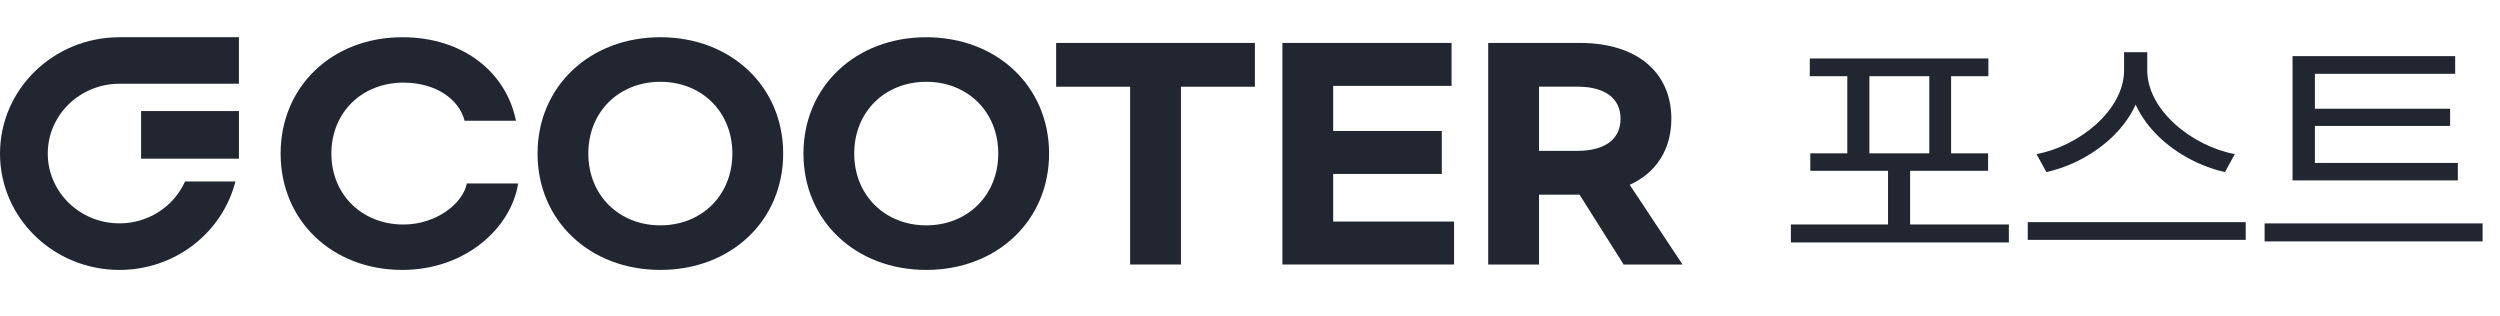 <svg width="158" height="20" viewBox="0 0 158 20" fill="none" xmlns="http://www.w3.org/2000/svg">
<path d="M7.55 2.353C3.379 2.353 0 5.644 0 9.706C0 13.768 3.379 17.059 7.55 17.059C11.094 17.059 14.065 14.68 14.878 11.469H11.695C10.995 13.025 9.407 14.116 7.55 14.116C5.047 14.116 3.019 12.14 3.019 9.703C3.019 7.265 5.05 5.293 7.55 5.293H12.081H13.59H15.099V2.353H7.55Z" fill="#212631"/>
<path d="M15.1 7.019H8.917V10.029H15.1V7.019Z" fill="#212631"/>
<path d="M17.735 9.706C17.735 5.462 20.997 2.353 25.427 2.353C29.379 2.353 32.024 4.674 32.607 7.629H29.36C29.025 6.288 27.563 5.222 25.497 5.222C22.886 5.222 20.944 7.096 20.944 9.706C20.944 12.301 22.883 14.19 25.497 14.19C27.56 14.19 29.256 12.868 29.503 11.595H32.746C32.306 14.412 29.411 17.059 25.427 17.059C20.997 17.059 17.735 13.95 17.735 9.706Z" fill="#212631"/>
<path d="M33.973 9.706C33.973 5.462 37.274 2.353 41.735 2.353C46.197 2.353 49.497 5.462 49.497 9.706C49.497 13.95 46.197 17.059 41.735 17.059C37.274 17.059 33.973 13.95 33.973 9.706ZM46.285 9.706C46.285 7.062 44.346 5.17 41.735 5.17C39.125 5.17 37.182 7.059 37.182 9.706C37.182 12.335 39.121 14.242 41.735 14.242C44.349 14.242 46.285 12.335 46.285 9.706Z" fill="#212631"/>
<path d="M50.778 9.706C50.778 5.462 54.075 2.353 58.54 2.353C63.005 2.353 66.302 5.462 66.302 9.706C66.302 13.95 63.002 17.059 58.54 17.059C54.078 17.059 50.778 13.95 50.778 9.706ZM63.09 9.706C63.09 7.062 61.15 5.17 58.54 5.17C55.93 5.17 53.987 7.059 53.987 9.706C53.987 12.335 55.926 14.242 58.54 14.242C61.154 14.242 63.09 12.335 63.09 9.706Z" fill="#212631"/>
<path d="M79.312 5.481H74.636V16.717H71.424V5.481H66.748V2.713H79.309V5.481H79.312Z" fill="#212631"/>
<path d="M81.047 2.713H91.739V5.428H84.258V8.279H91.122V10.994H84.258V14.002H91.897V16.717H81.047V2.713Z" fill="#212631"/>
<path d="M102.613 16.717L99.826 12.301H97.266V16.717H94.054V2.713H99.842C103.493 2.713 105.629 4.602 105.629 7.505C105.629 9.428 104.692 10.908 103 11.681L106.335 16.717H102.613ZM97.266 9.533H99.699C101.392 9.533 102.418 8.828 102.418 7.505C102.418 6.183 101.392 5.478 99.699 5.478H97.266V9.533Z" fill="#212631"/>
<path d="M113.183 14.186V15.322H126.96V14.186H113.183ZM119.323 10.332V14.697H120.719V10.332H119.323ZM114.378 3.694V4.814H125.665V3.694H114.378ZM114.411 9.689V10.793H125.648V9.689H114.411ZM116.749 4.6V9.887H118.146V4.6H116.749ZM121.93 4.6V9.887H123.31V4.6H121.93ZM134.242 3.299V4.435C134.242 6.972 131.383 9.245 128.708 9.739L129.331 10.875C132.375 10.2 135.454 7.68 135.454 4.435V3.299H134.242ZM134.495 3.299V4.435C134.495 7.696 137.59 10.2 140.618 10.875L141.24 9.739C138.582 9.245 135.706 6.988 135.706 4.435V3.299H134.495ZM128.153 14.038V15.158H141.93V14.038H128.153ZM144.889 10.299V11.402H155.335V10.299H144.889ZM143.123 14.12V15.257H156.899V14.12H143.123ZM144.889 3.546V10.645H146.302V4.666H155.167V3.546H144.889ZM145.848 6.873V7.96H154.847V6.873H145.848Z" fill="#212631"/>
</svg>

